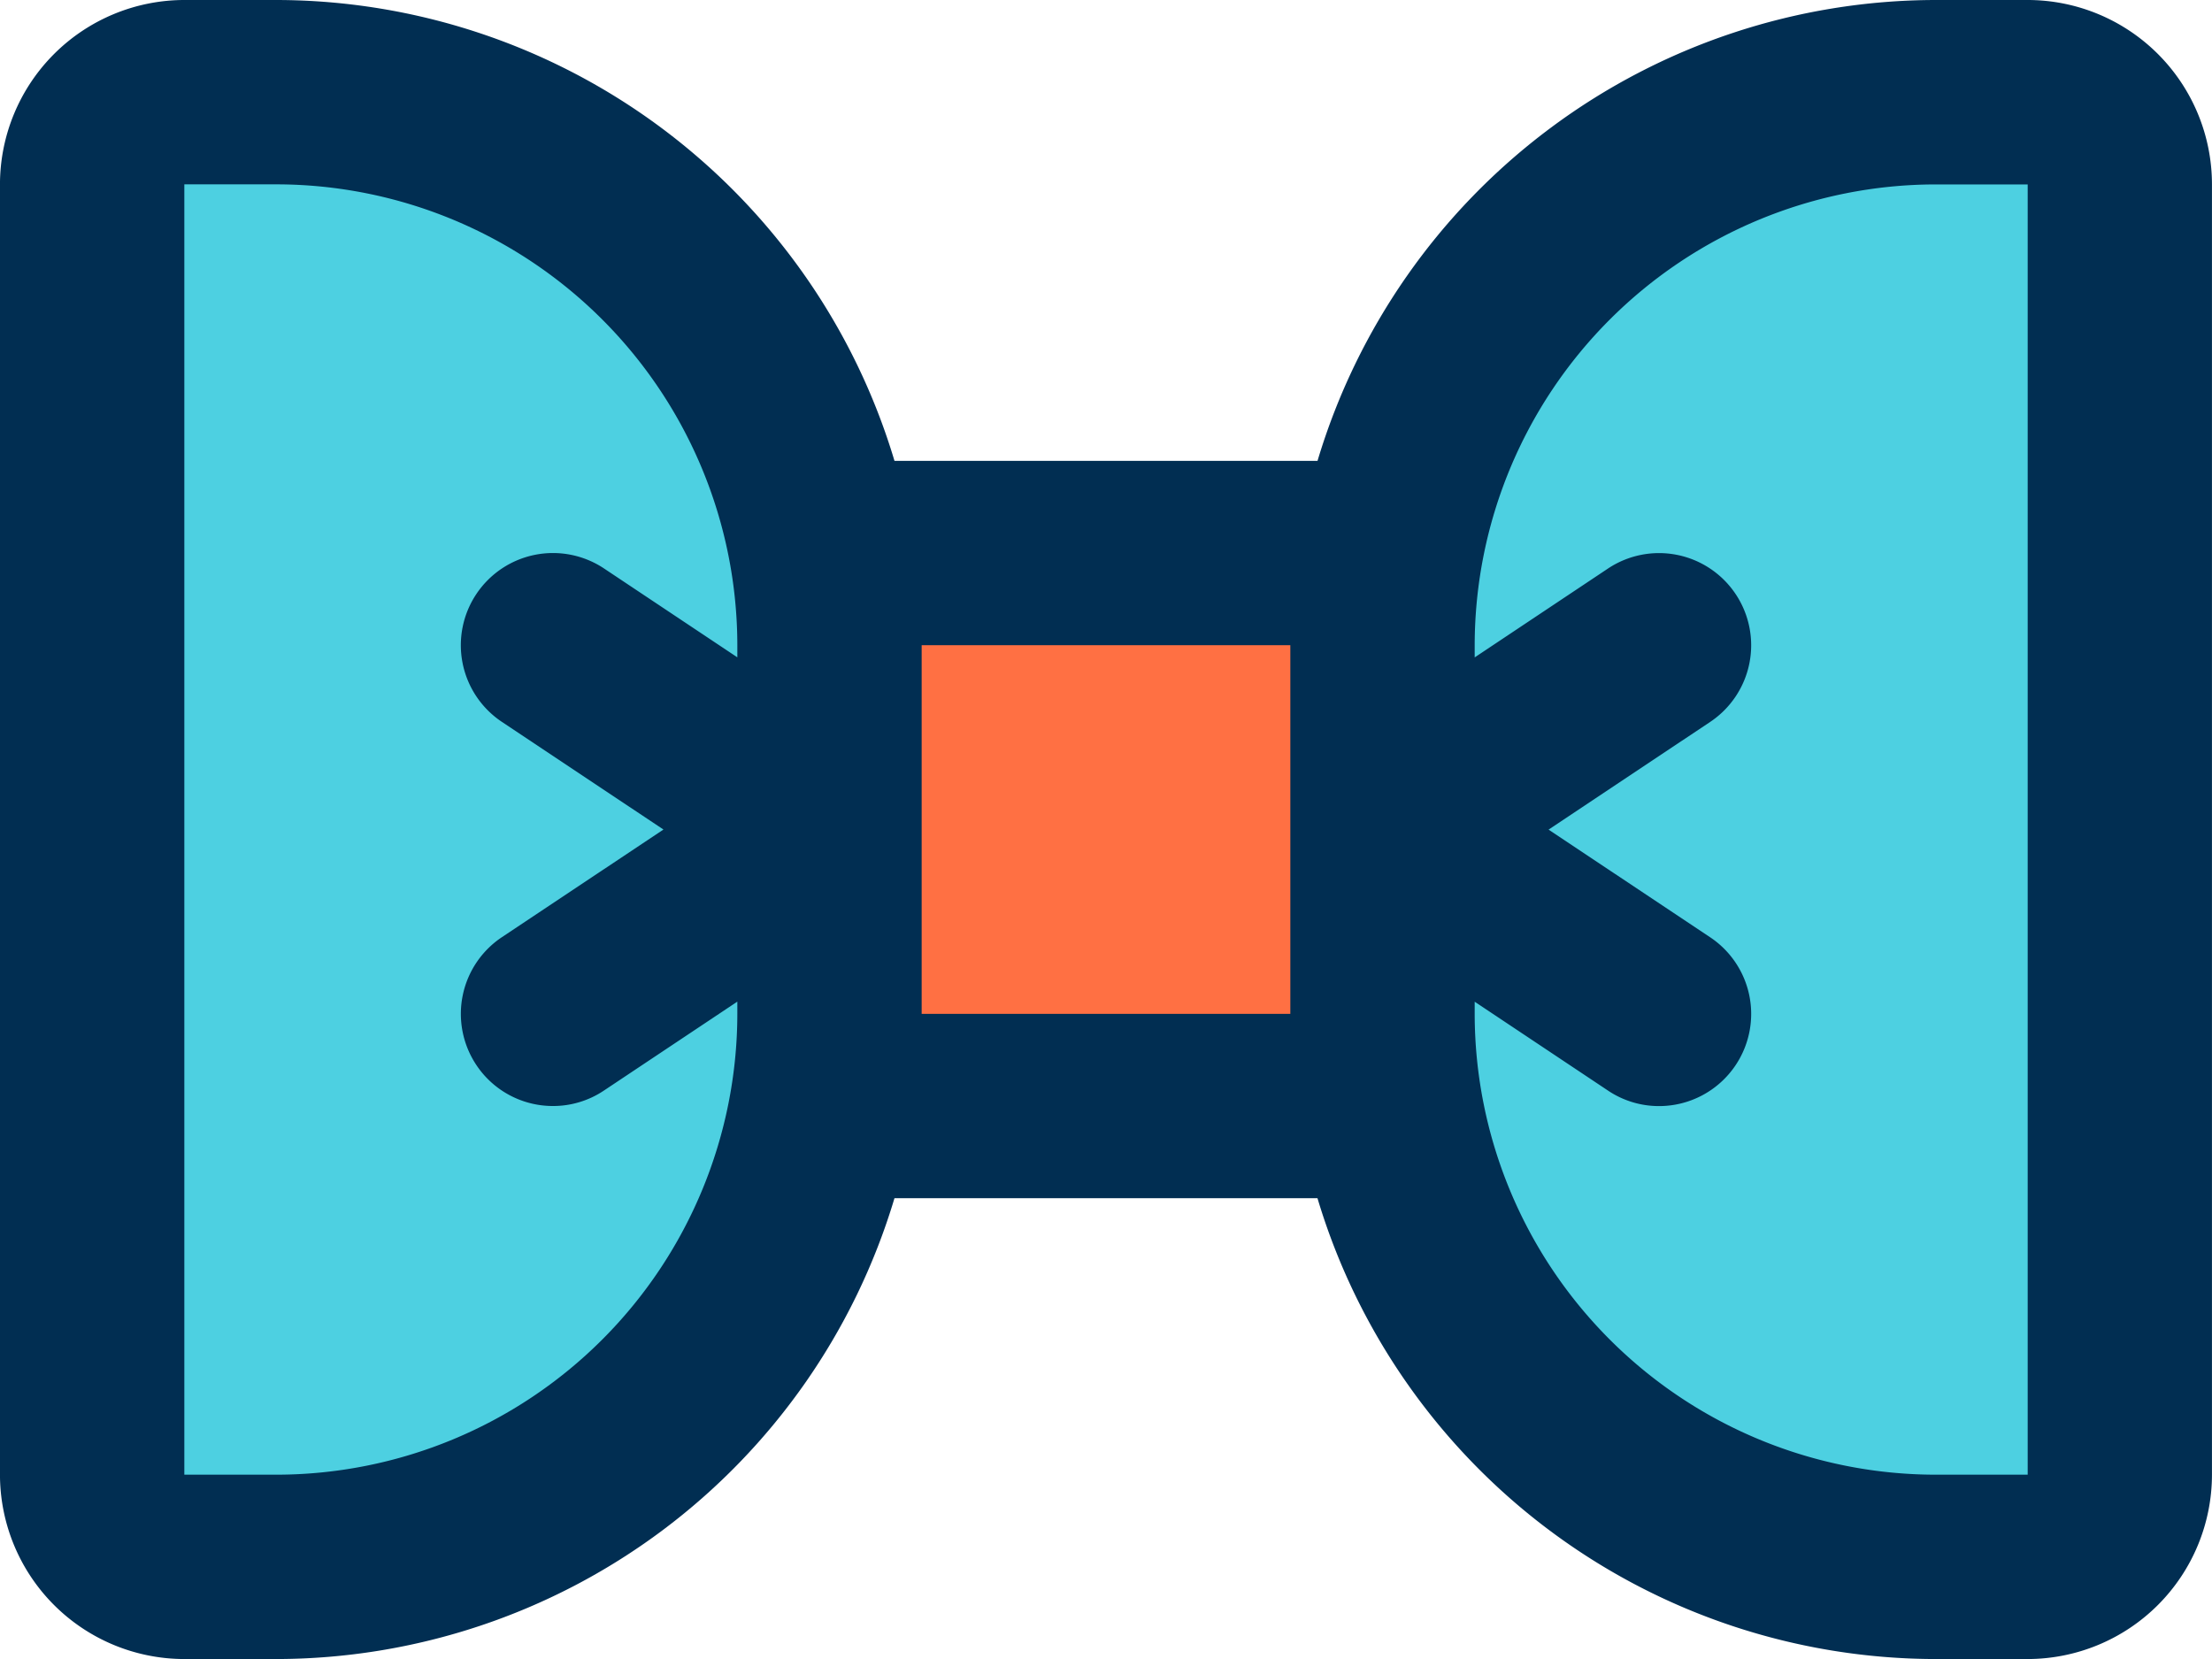 <svg xmlns="http://www.w3.org/2000/svg" width="113.643" height="85.234" viewBox="0 0 113.643 85.234">
  <g id="p1-4" transform="translate(-4620.259 -1549.775)">
    <path id="Path_630" data-name="Path 630" d="M-3467.691-5485.383v-9.47a28.4,28.4,0,0,1,28.411-28.411h4.735a4.749,4.749,0,0,1,4.735,4.735v66.292a4.749,4.749,0,0,1-4.735,4.735h-4.735a28.4,28.4,0,0,1-28.411-28.411Z" transform="translate(8158.978 7077.774)" fill="#4dd0e1"/>
    <path id="Path_631" data-name="Path 631" d="M-3595.416-5369.474v4.735h-28.411v-28.411h28.411v23.676Z" transform="translate(8286.703 6971.336)" fill="#ff7043"/>
    <path id="Path_632" data-name="Path 632" d="M-3794.127-5485.383v9.471a28.4,28.4,0,0,1-28.411,28.411h-4.735a4.749,4.749,0,0,1-4.735-4.735v-66.292a4.749,4.749,0,0,1,4.735-4.735h4.735a28.4,28.4,0,0,1,28.411,28.411Z" transform="translate(8457.004 7077.774)" fill="#4dd0e1"/>
    <path id="Path_633" data-name="Path 633" d="M-3753.858-5549.287h-4.735a33.193,33.193,0,0,0-31.75,23.676h-21.735a33.193,33.193,0,0,0-31.75-23.676h-4.735a9.48,9.48,0,0,0-9.47,9.471v66.292a9.48,9.48,0,0,0,9.47,9.471h4.735a33.194,33.194,0,0,0,31.75-23.676h21.732a33.194,33.194,0,0,0,31.75,23.676h4.735a9.48,9.48,0,0,0,9.47-9.471v-66.292A9.476,9.476,0,0,0-3753.858-5549.287Zm-89.969,75.763h-4.735v-66.292h4.735a23.7,23.7,0,0,1,23.676,23.676v.623l-6.845-4.562a4.733,4.733,0,0,0-6.565,1.314,4.733,4.733,0,0,0,1.314,6.565l8.3,5.531-8.3,5.53a4.736,4.736,0,0,0-1.314,6.565,4.722,4.722,0,0,0,3.944,2.109,4.69,4.69,0,0,0,2.621-.8l6.845-4.562v.623A23.7,23.7,0,0,1-3843.826-5473.524Zm33.146-23.676v-18.941h18.941v18.941Zm56.823,23.676h-4.735a23.7,23.7,0,0,1-23.676-23.676v-.623l6.844,4.562a4.691,4.691,0,0,0,2.621.8,4.732,4.732,0,0,0,3.945-2.109,4.734,4.734,0,0,0-1.314-6.565l-8.3-5.53,8.3-5.531a4.735,4.735,0,0,0,1.314-6.565,4.732,4.732,0,0,0-6.566-1.314l-6.844,4.562v-.623a23.7,23.7,0,0,1,23.676-23.676h4.735Z" transform="translate(8478.291 7099.062)" fill="#012e52"/>
  </g>
</svg>
